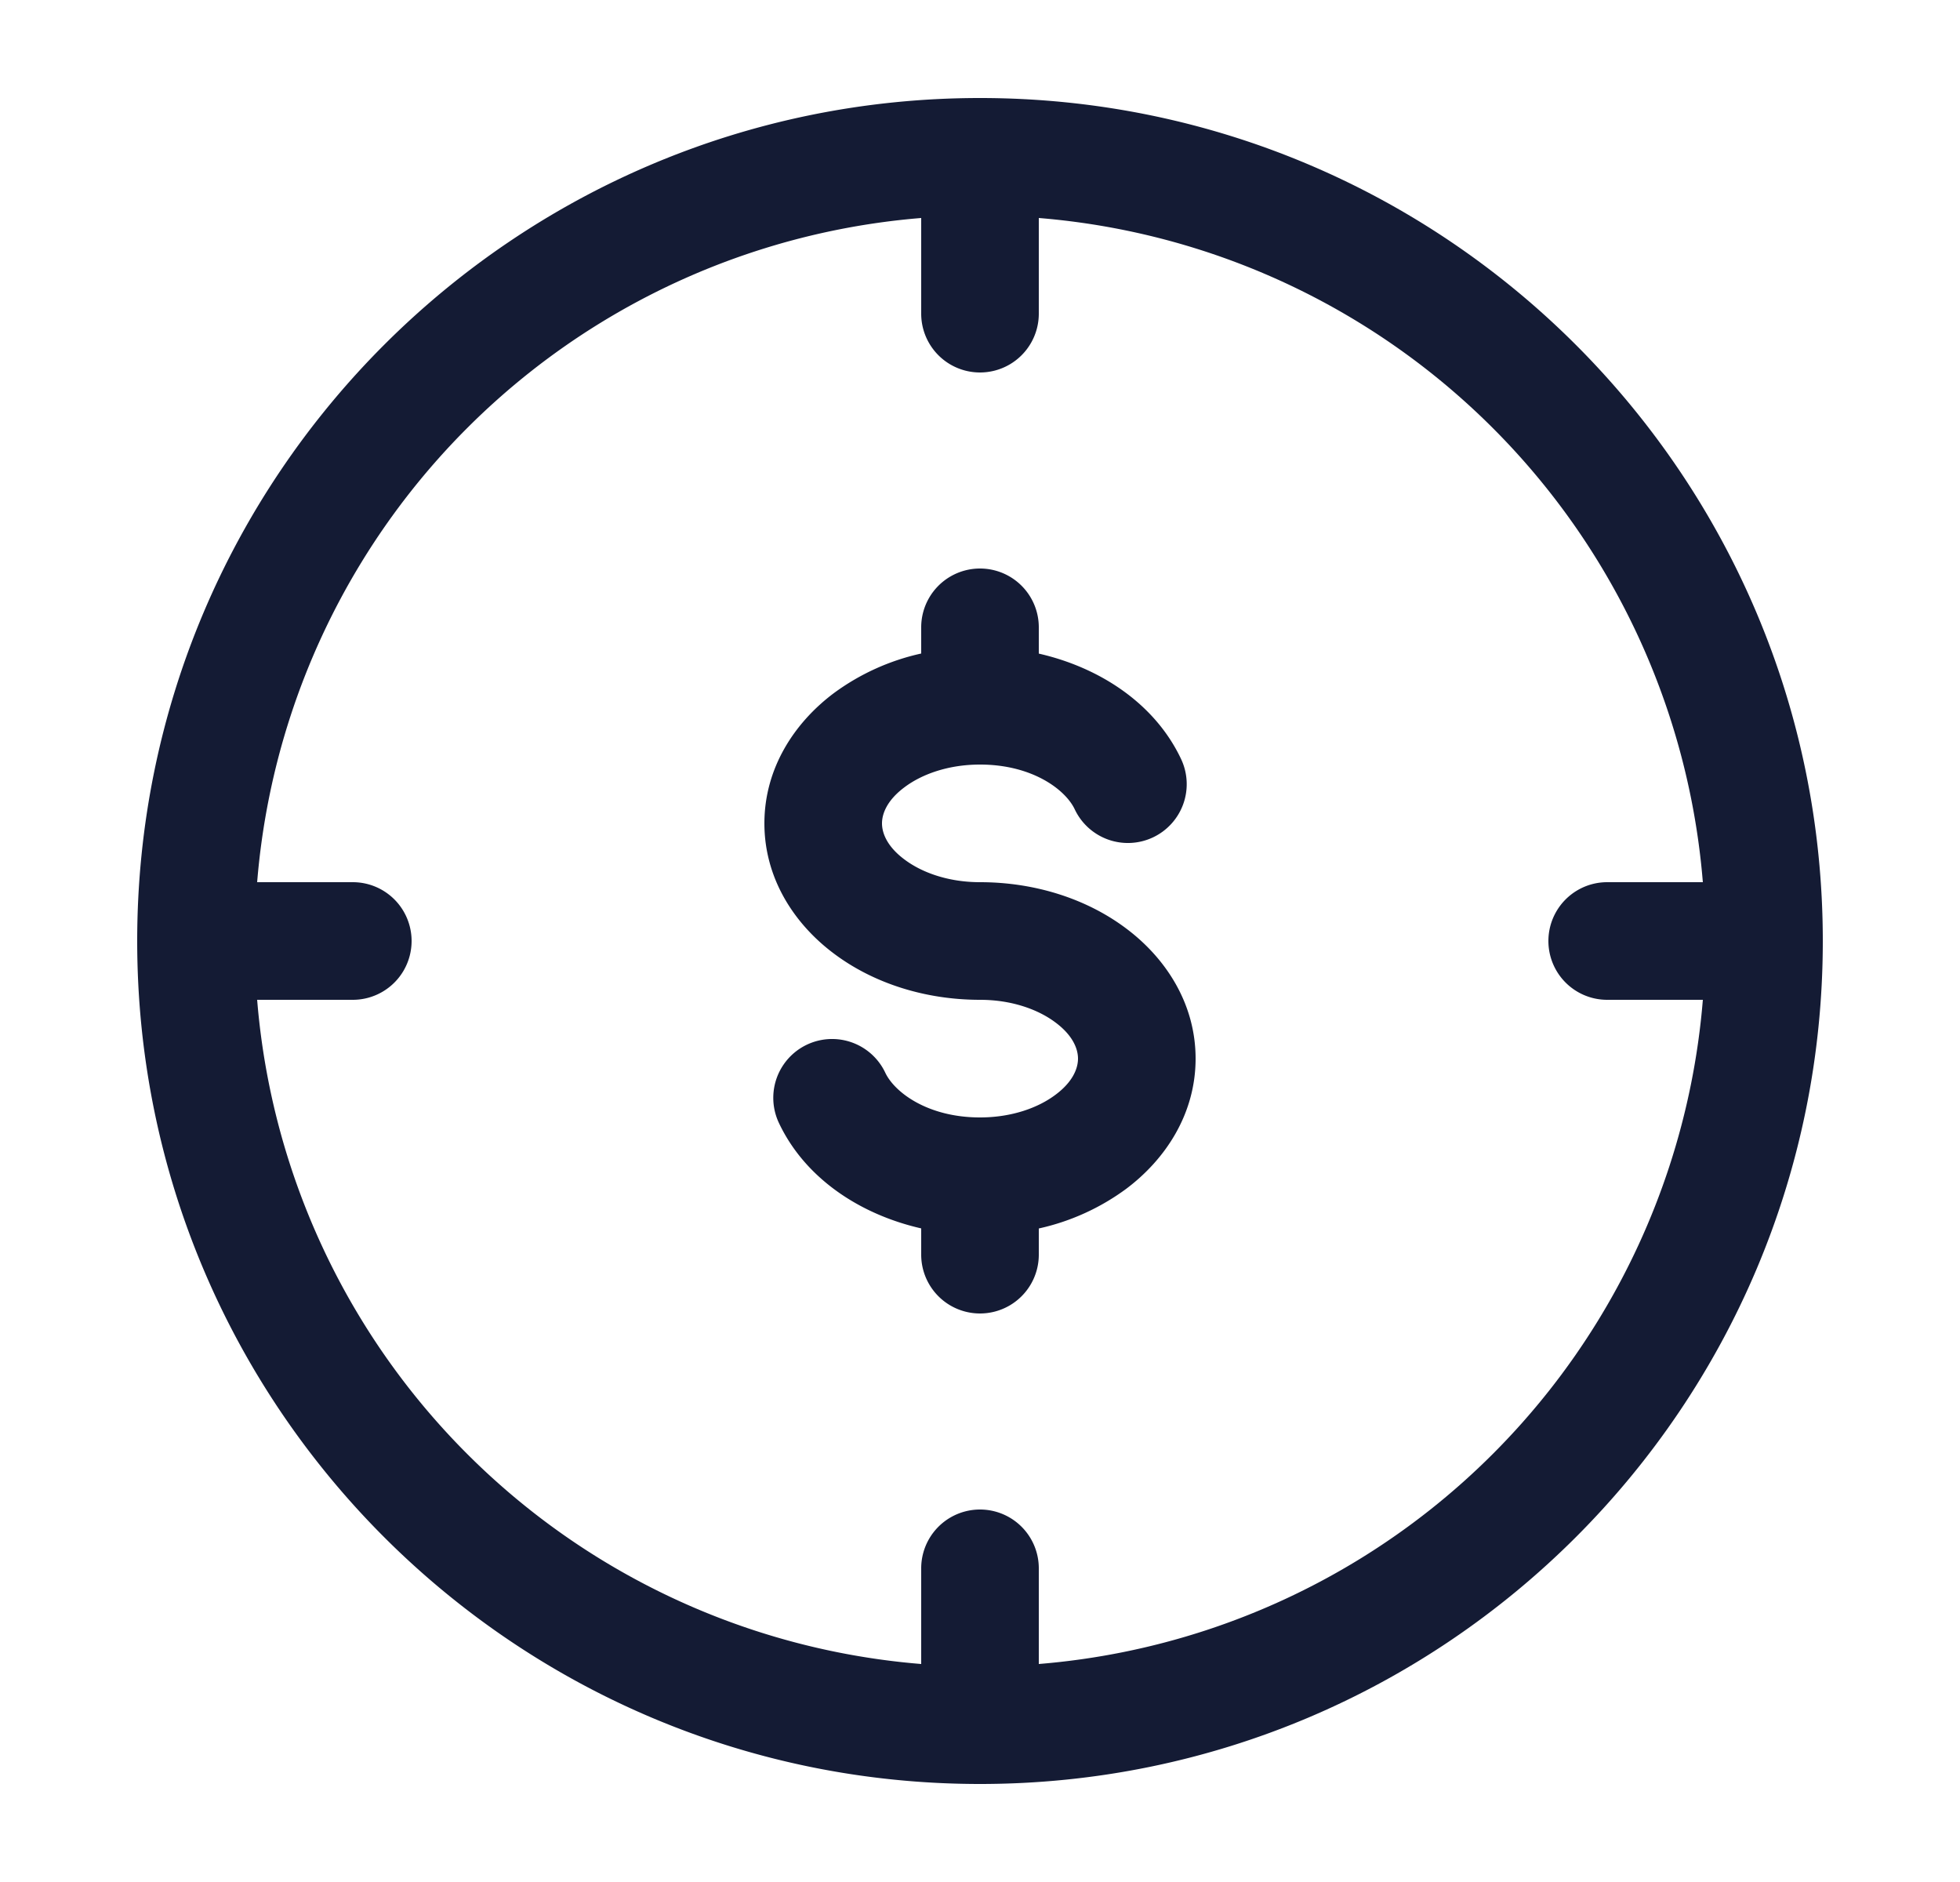 <svg xmlns="http://www.w3.org/2000/svg" width="25" height="24" fill="none"><path fill="#141B34" fill-rule="evenodd" d="M13.25 21.22V20a.75.75 0 0 0-1.5 0v1.22a9.25 9.25 0 0 1-8.47-8.47H4.5a.75.75 0 0 0 0-1.5H3.28a9.25 9.25 0 0 1 8.47-8.47V4a.75.75 0 0 0 1.5 0V2.78a9.25 9.25 0 0 1 8.47 8.47H20.5a.75.75 0 0 0 0 1.5h1.22a9.25 9.25 0 0 1-8.47 8.47m-.75 1.53C6.563 22.75 1.75 17.937 1.75 12S6.563 1.25 12.5 1.25 23.25 6.063 23.25 12 18.437 22.75 12.5 22.75M13.25 8a.75.75 0 0 0-1.5 0v.334a2.95 2.95 0 0 0-1.114.505c-.504.378-.886.958-.886 1.661s.382 1.283.886 1.66c.504.379 1.165.59 1.864.59.406 0 .744.124.964.29.22.164.286.335.286.46s-.066.296-.286.46c-.22.166-.558.29-.964.29-.668 0-1.09-.321-1.208-.57a.75.75 0 1 0-1.357.64c.33.7 1.026 1.165 1.815 1.345V16a.75.75 0 0 0 1.5 0v-.334a2.95 2.95 0 0 0 1.114-.505c.504-.378.886-.958.886-1.661s-.382-1.283-.886-1.66c-.504-.379-1.165-.59-1.864-.59-.406 0-.744-.124-.964-.29-.22-.164-.286-.335-.286-.46s.066-.296.286-.46c.22-.166.558-.29.964-.29.668 0 1.09.321 1.208.57a.75.75 0 1 0 1.357-.64c-.33-.7-1.026-1.165-1.815-1.345z" clip-rule="evenodd"/></svg>